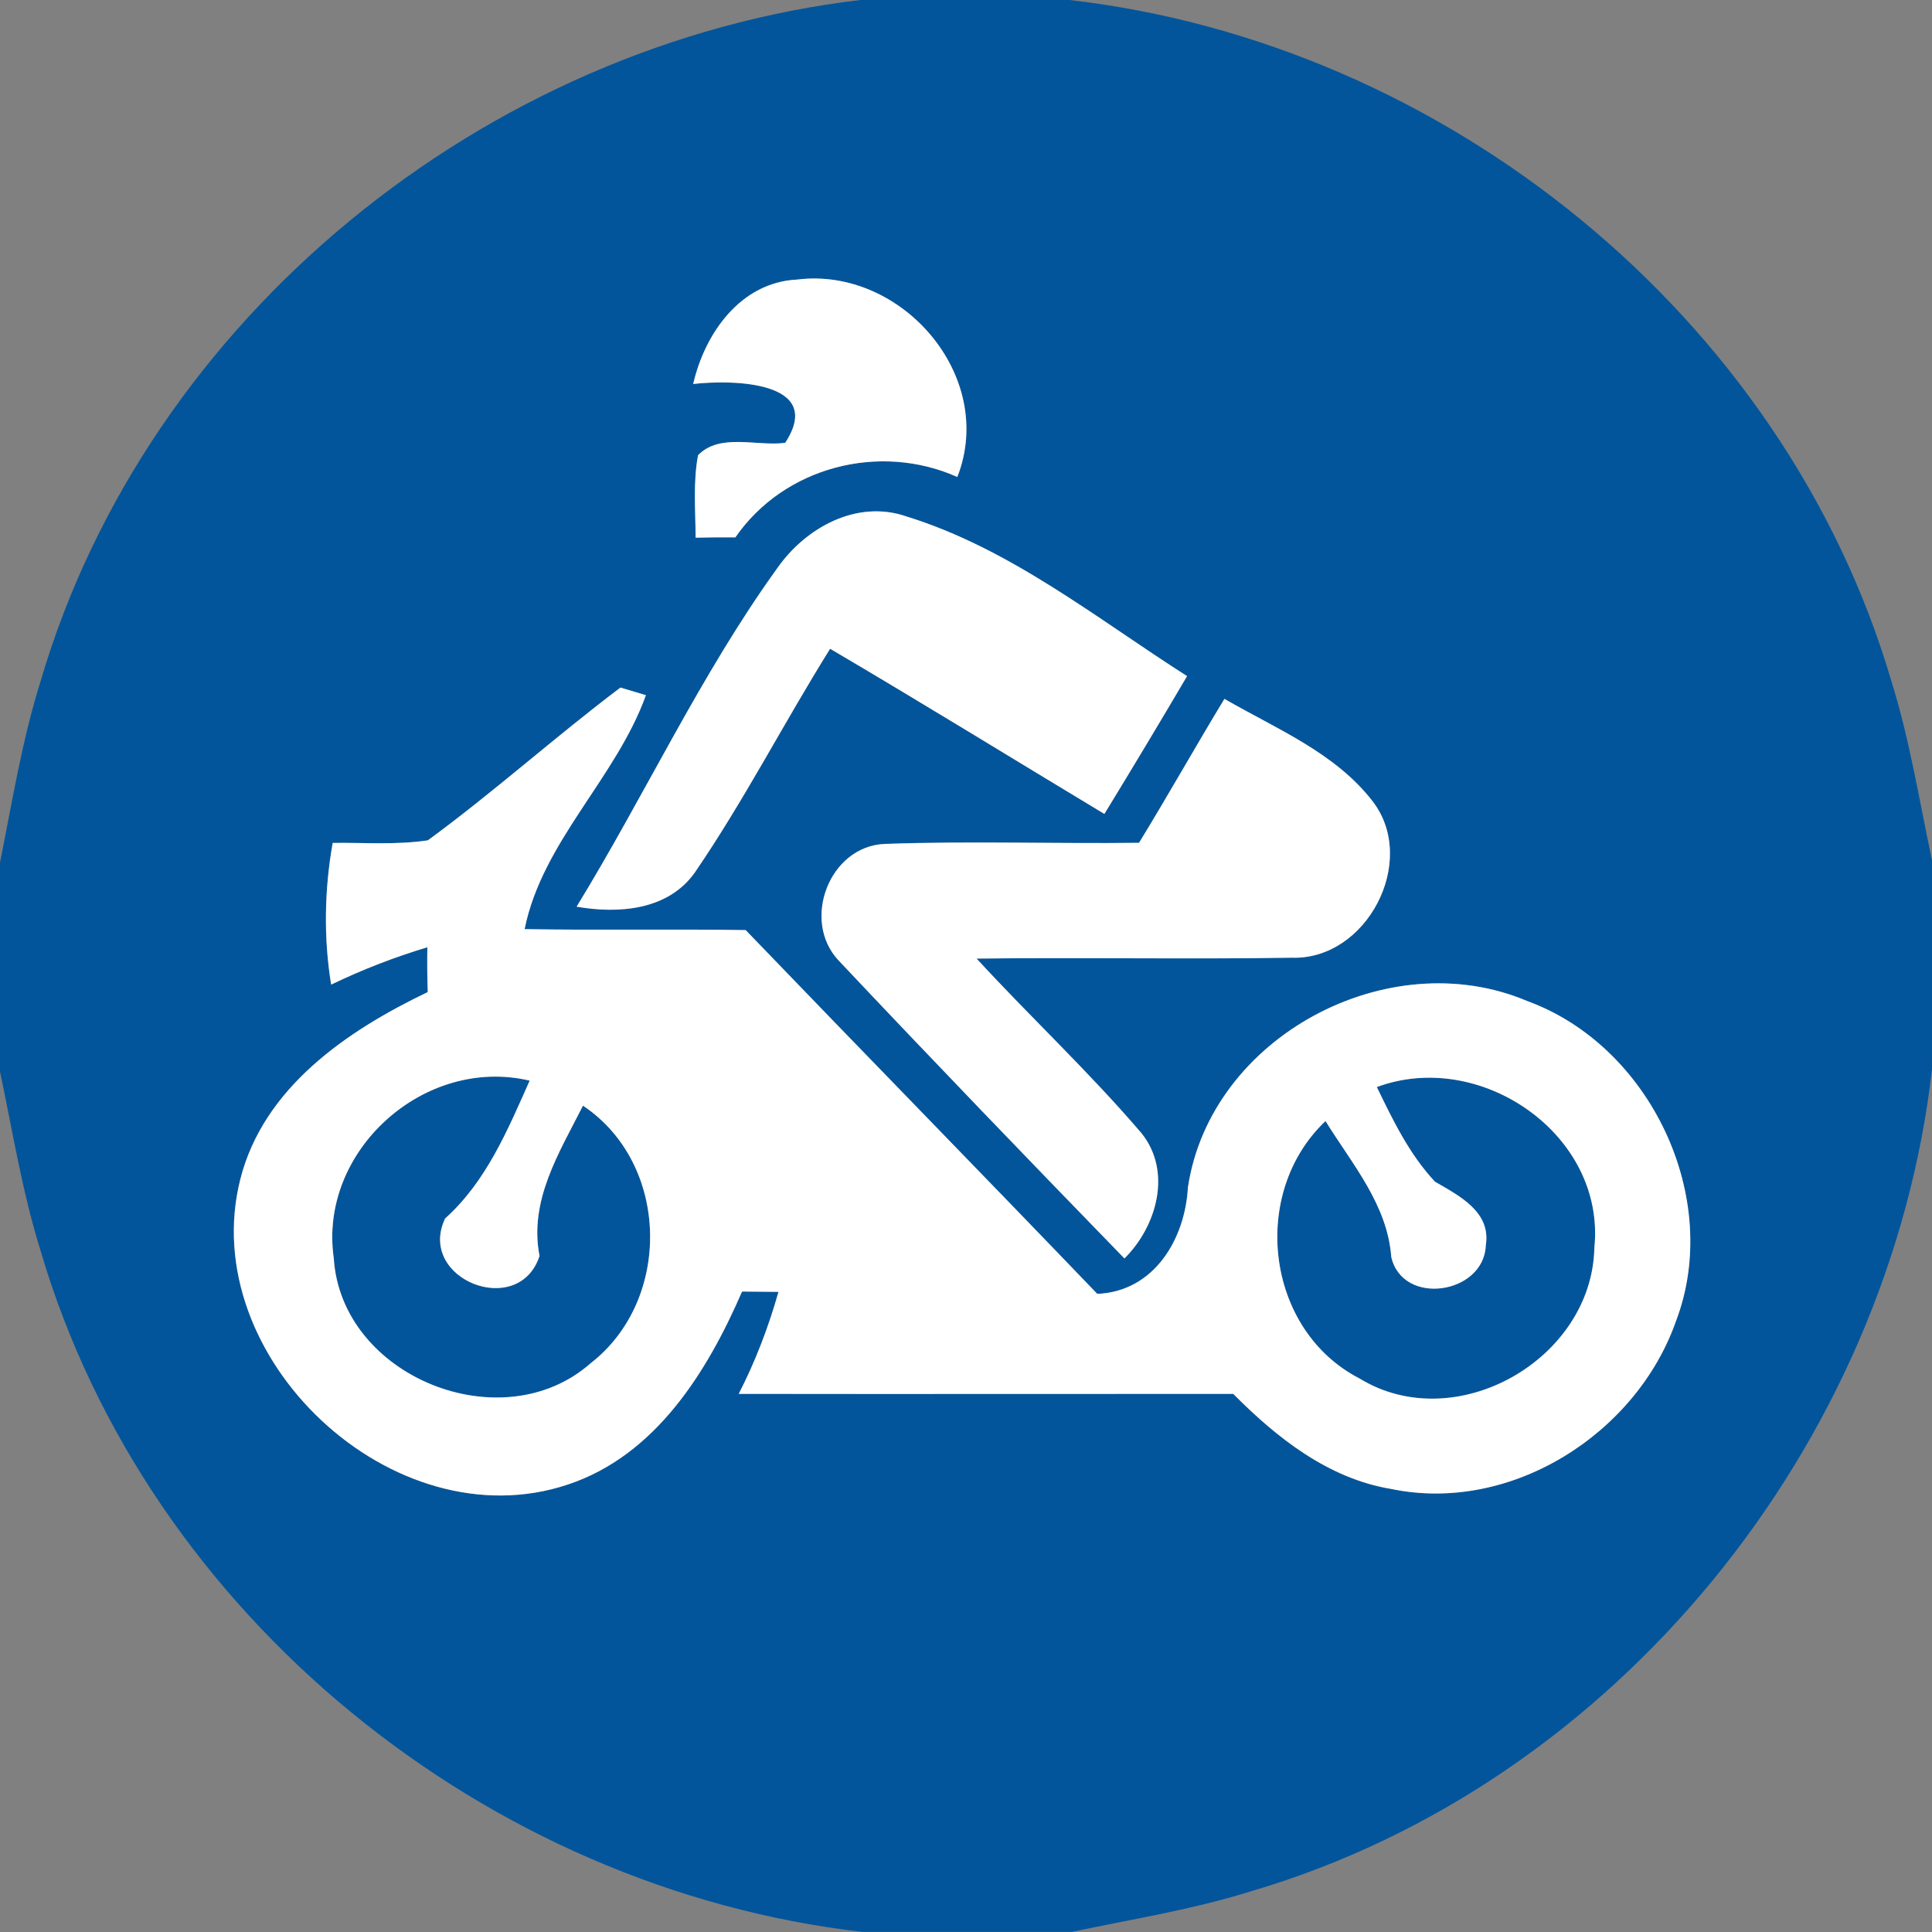 <!-- Generated by IcoMoon.io -->
<svg version="1.1" xmlns="http://www.w3.org/2000/svg" width="24" height="24" viewBox="0 0 24 24">
<rect x="0" y="0" width="24" height="24" fill="#808080" stroke="none"/>
<title>regulatory--motorcycles-only--g1</title>
<path fill="#03559b" d="M10.688 0h2.597c4.667 0.535 8.876 3.926 10.209 8.456 0.229 0.73 0.347 1.485 0.506 2.231v2.597c-0.535 4.667-3.925 8.876-8.456 10.209-0.728 0.229-1.485 0.348-2.231 0.506h-2.599c-4.666-0.536-8.875-3.926-10.208-8.456-0.229-0.73-0.348-1.485-0.506-2.231v-2.597c0.152-0.756 0.274-1.521 0.506-2.259 1.33-4.523 5.527-7.905 10.181-8.456M8.611 4.77c0.485-0.056 1.646-0.038 1.144 0.731-0.351 0.047-0.812-0.126-1.083 0.154-0.063 0.339-0.032 0.684-0.030 1.024 0.165-0.004 0.329-0.005 0.494-0.004 0.605-0.876 1.79-1.182 2.757-0.75 0.491-1.258-0.699-2.614-1.99-2.452-0.702 0.034-1.147 0.668-1.291 1.297M9.658 7.055c-0.955 1.323-1.643 2.817-2.495 4.208 0.523 0.092 1.138 0.045 1.47-0.427 0.61-0.893 1.105-1.86 1.679-2.777 1.142 0.672 2.271 1.367 3.407 2.052 0.347-0.568 0.69-1.138 1.027-1.712-1.125-0.717-2.196-1.585-3.488-1.984-0.613-0.211-1.248 0.139-1.6 0.64M7.707 8.541c-0.813 0.613-1.572 1.297-2.393 1.898-0.391 0.059-0.789 0.026-1.182 0.032-0.103 0.581-0.114 1.175-0.019 1.76 0.385-0.185 0.784-0.34 1.195-0.464-0.003 0.187-0.001 0.372 0.005 0.557-1.003 0.48-2.041 1.186-2.329 2.327-0.557 2.213 1.902 4.519 4.073 3.789 1.086-0.362 1.728-1.399 2.16-2.396 0.112 0.001 0.339 0.003 0.453 0.004-0.123 0.436-0.285 0.863-0.494 1.267 2.048 0.003 4.095 0 6.143 0 0.542 0.547 1.182 1.052 1.961 1.181 1.484 0.309 3.045-0.679 3.538-2.083 0.583-1.529-0.318-3.42-1.846-3.977-1.727-0.734-3.937 0.446-4.216 2.316-0.036 0.643-0.422 1.292-1.126 1.321-1.45-1.511-2.916-3.009-4.368-4.519-0.915-0.015-1.829 0.004-2.746-0.012 0.219-1.088 1.134-1.872 1.507-2.906-0.080-0.023-0.237-0.071-0.317-0.095M14.15 10.469c-1.053 0.012-2.108-0.025-3.161 0.014-0.687 0.030-1.035 0.95-0.573 1.445 1.173 1.244 2.362 2.477 3.553 3.704 0.402-0.398 0.594-1.078 0.213-1.554-0.646-0.757-1.377-1.439-2.050-2.171 1.306-0.016 2.611 0.010 3.915-0.011 0.928 0.032 1.572-1.193 1.011-1.935-0.465-0.609-1.203-0.907-1.847-1.28-0.359 0.592-0.698 1.196-1.060 1.787z"></path>
<path fill="#03559b" d="M4.146 15.629c-0.192-1.332 1.125-2.515 2.434-2.205-0.274 0.616-0.538 1.252-1.051 1.713-0.355 0.754 0.915 1.253 1.173 0.465-0.133-0.687 0.243-1.278 0.54-1.867 1.081 0.721 1.109 2.414 0.095 3.2-1.1 0.972-3.099 0.17-3.191-1.306z"></path>
<path fill="#03559b" d="M17.103 13.503c1.288-0.48 2.846 0.592 2.703 1.995-0.027 1.389-1.724 2.357-2.918 1.625-1.168-0.602-1.369-2.303-0.422-3.198 0.329 0.533 0.768 1.035 0.817 1.688 0.14 0.617 1.151 0.465 1.174-0.144 0.067-0.418-0.332-0.616-0.631-0.79-0.318-0.339-0.523-0.764-0.723-1.177z"></path>
<path fill="#fff" d="M8.611 4.77c0.144-0.629 0.588-1.263 1.291-1.297 1.291-0.162 2.481 1.195 1.99 2.452-0.967-0.432-2.152-0.126-2.757 0.75-0.165-0.001-0.329 0-0.494 0.004-0.001-0.34-0.033-0.686 0.030-1.024 0.272-0.28 0.732-0.107 1.083-0.154 0.502-0.769-0.658-0.787-1.144-0.731z"></path>
<path fill="#fff" d="M9.658 7.055c0.352-0.502 0.987-0.852 1.6-0.64 1.292 0.399 2.363 1.267 3.488 1.984-0.337 0.573-0.68 1.144-1.027 1.712-1.136-0.684-2.264-1.38-3.407-2.052-0.573 0.917-1.068 1.884-1.679 2.777-0.332 0.472-0.948 0.518-1.47 0.427 0.852-1.391 1.54-2.884 2.495-4.208z"></path>
<path fill="#fff" d="M7.707 8.541c0.080 0.023 0.237 0.071 0.317 0.095-0.373 1.034-1.288 1.819-1.507 2.906 0.916 0.016 1.831-0.003 2.746 0.012 1.452 1.51 2.918 3.008 4.368 4.519 0.704-0.029 1.090-0.677 1.126-1.321 0.278-1.871 2.489-3.050 4.216-2.316 1.528 0.557 2.429 2.448 1.846 3.977-0.494 1.404-2.054 2.392-3.538 2.083-0.779-0.129-1.419-0.634-1.961-1.181-2.048 0-4.095 0.003-6.143 0 0.208-0.405 0.37-0.831 0.494-1.267-0.114-0.001-0.34-0.003-0.453-0.004-0.432 0.997-1.074 2.034-2.16 2.396-2.171 0.73-4.63-1.576-4.073-3.789 0.288-1.141 1.326-1.847 2.329-2.327-0.007-0.185-0.008-0.37-0.005-0.557-0.41 0.123-0.809 0.278-1.195 0.464-0.095-0.584-0.084-1.178 0.019-1.76 0.394-0.005 0.791 0.027 1.182-0.032 0.821-0.601 1.58-1.285 2.393-1.898M4.146 15.629c0.092 1.476 2.091 2.278 3.191 1.306 1.015-0.786 0.986-2.478-0.095-3.2-0.298 0.588-0.673 1.179-0.54 1.867-0.258 0.789-1.528 0.289-1.173-0.465 0.513-0.461 0.776-1.097 1.051-1.713-1.31-0.31-2.626 0.874-2.434 2.205M17.103 13.503c0.2 0.413 0.405 0.838 0.723 1.177 0.299 0.174 0.698 0.372 0.631 0.79-0.023 0.609-1.034 0.761-1.174 0.144-0.049-0.653-0.488-1.155-0.817-1.688-0.946 0.896-0.746 2.596 0.422 3.198 1.195 0.732 2.891-0.236 2.918-1.625 0.143-1.403-1.415-2.475-2.703-1.995z"></path>
<path fill="#fff" d="M14.15 10.469c0.362-0.591 0.701-1.195 1.060-1.787 0.645 0.373 1.382 0.671 1.847 1.28 0.561 0.742-0.082 1.967-1.011 1.935-1.304 0.021-2.61-0.005-3.915 0.011 0.673 0.732 1.404 1.414 2.050 2.171 0.381 0.476 0.189 1.156-0.213 1.554-1.192-1.227-2.381-2.46-3.553-3.704-0.462-0.495-0.114-1.415 0.573-1.445 1.053-0.038 2.108-0.001 3.161-0.014z"></path>
</svg>
